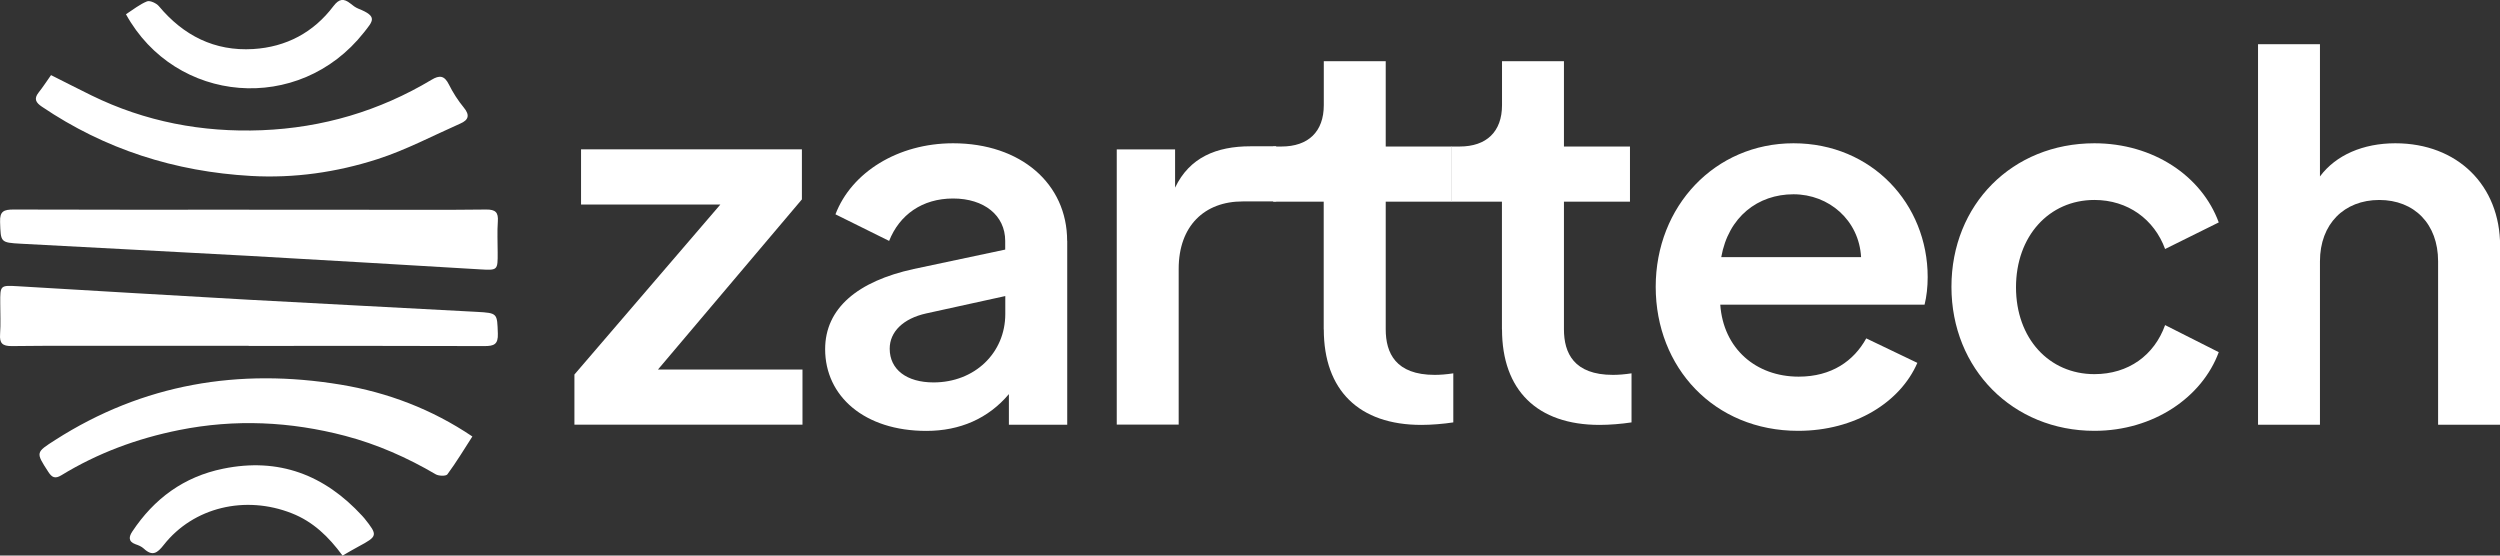 <svg width="180" height="40" viewBox="0 0 180 40" fill="none" xmlns="http://www.w3.org/2000/svg">
<rect x="0" y="0" width="180" height="40" fill="#333333" stroke="none"/>
<g clip-path="url(#clip0_8182_15442)">
<path d="M17.949 15.097C12.292 15.097 6.636 15.109 0.979 15.086C0.283 15.086 -0.024 15.202 0.006 15.985C0.059 17.439 0.006 17.468 1.522 17.549C6.972 17.847 12.428 18.116 17.878 18.419C23.44 18.729 29.002 19.067 34.564 19.394C35.838 19.47 35.838 19.459 35.832 18.186C35.832 17.439 35.791 16.685 35.844 15.944C35.891 15.29 35.679 15.08 35.001 15.086C32.175 15.121 29.344 15.103 26.513 15.103C23.658 15.103 20.797 15.103 17.943 15.103L17.949 15.097Z" fill="white"/>
<path d="M3.68 5.411C4.665 5.907 5.627 6.398 6.588 6.871C10.451 8.762 14.557 9.545 18.851 9.376C23.233 9.2 27.315 7.992 31.072 5.744C31.644 5.399 31.998 5.434 32.317 6.077C32.611 6.666 32.977 7.239 33.396 7.747C33.844 8.29 33.738 8.64 33.142 8.897C31.16 9.773 29.226 10.8 27.173 11.46C24.236 12.406 21.18 12.844 18.072 12.668C12.598 12.359 7.555 10.753 3.008 7.676C2.595 7.396 2.418 7.122 2.772 6.672C3.079 6.287 3.35 5.867 3.668 5.417L3.68 5.411Z" fill="white"/>
<path d="M34.01 31.428C33.402 32.374 32.848 33.29 32.211 34.154C32.111 34.289 31.597 34.277 31.379 34.154C29.321 32.946 27.156 31.988 24.85 31.381C20.904 30.348 16.928 30.155 12.888 30.966C9.862 31.574 7.037 32.619 4.418 34.219C3.958 34.499 3.734 34.37 3.48 33.979C2.56 32.56 2.566 32.584 3.975 31.679C10.298 27.633 17.211 26.483 24.543 27.697C27.911 28.257 31.09 29.46 34.004 31.422L34.01 31.428Z" fill="white"/>
<path d="M24.661 39.999C23.658 38.639 22.549 37.564 21.01 36.957C17.659 35.632 13.926 36.519 11.79 39.234C11.325 39.83 10.971 40.075 10.351 39.497C10.192 39.351 9.974 39.257 9.761 39.187C9.213 38.989 9.284 38.633 9.525 38.271C11.094 35.906 13.23 34.324 16.067 33.746C20.078 32.923 23.369 34.195 26.076 37.138C26.135 37.196 26.194 37.261 26.241 37.325C27.215 38.545 27.197 38.609 25.811 39.351C25.445 39.544 25.091 39.76 24.661 40.005V39.999Z" fill="white"/>
<path d="M9.078 1.02C9.603 0.682 10.063 0.308 10.588 0.098C10.8 0.016 11.261 0.232 11.438 0.442C13.207 2.556 15.443 3.7 18.232 3.531C20.61 3.385 22.574 2.34 24.007 0.442C24.42 -0.101 24.75 -0.13 25.234 0.256C25.405 0.396 25.588 0.536 25.788 0.618C27.216 1.184 26.862 1.499 26.195 2.346C21.53 8.254 12.629 7.49 9.066 1.02H9.078Z" fill="white"/>
<path d="M17.902 24.906C23.558 24.906 29.215 24.894 34.871 24.918C35.567 24.918 35.874 24.801 35.845 24.018C35.792 22.565 35.845 22.535 34.329 22.454C28.879 22.156 23.423 21.887 17.973 21.584C12.411 21.274 6.848 20.936 1.286 20.609C0.012 20.533 0.012 20.544 0.018 21.817C0.018 22.565 0.059 23.318 0.006 24.059C-0.041 24.713 0.171 24.923 0.85 24.918C3.675 24.883 6.506 24.9 9.337 24.9C12.192 24.9 15.053 24.9 17.908 24.9L17.902 24.906Z" fill="white"/>
<path d="M41.352 26.973L51.868 14.724H41.835V10.754H57.737V14.356L47.374 26.606H57.779V30.576H41.358V26.973H41.352Z" fill="white"/>
<path d="M76.84 17.34V30.582H72.64V28.375C71.154 30.138 69.113 31.025 66.695 31.025C62.236 31.025 59.41 28.526 59.41 25.14C59.41 22.197 61.752 20.247 65.798 19.366L72.375 17.97V17.346C72.375 15.506 70.853 14.292 68.623 14.292C66.394 14.292 64.76 15.471 64.017 17.346L60.153 15.431C61.303 12.412 64.648 10.316 68.623 10.316C73.49 10.316 76.834 13.223 76.834 17.34H76.84ZM72.381 22.6V21.316L66.695 22.565C65.025 22.933 64.058 23.891 64.058 25.105C64.058 26.611 65.285 27.534 67.214 27.534C70.186 27.534 72.381 25.403 72.381 22.606V22.6Z" fill="white"/>
<path d="M91.884 10.533V14.503H89.472C86.723 14.503 84.865 16.266 84.865 19.355V30.571H80.406V10.755H84.606V13.51C85.644 11.338 87.579 10.533 90.032 10.533H91.89H91.884Z" fill="white"/>
<path d="M95.307 23.715V14.52H91.668V10.549H92.264C94.198 10.549 95.313 9.481 95.313 7.572V4.407H99.772V10.549H104.526V14.52H99.772V23.715C99.772 25.409 100.48 26.991 103.3 26.991C103.671 26.991 104.155 26.956 104.638 26.88V30.412C103.931 30.523 103.04 30.593 102.338 30.593C97.844 30.593 95.313 28.094 95.313 23.715H95.307Z" fill="white"/>
<path d="M108.139 23.715V14.52H104.5V10.549H105.096C107.03 10.549 108.145 9.481 108.145 7.572V4.407H112.604V10.549H117.358V14.52H112.604V23.715C112.604 25.409 113.312 26.991 116.132 26.991C116.503 26.991 116.987 26.956 117.47 26.88V30.412C116.763 30.523 115.872 30.593 115.17 30.593C110.676 30.593 108.145 28.094 108.145 23.715H108.139Z" fill="white"/>
<path d="M138.569 21.935H123.859C124.083 25.099 126.425 27.119 129.504 27.119C131.881 27.119 133.479 25.981 134.37 24.363L138.05 26.127C136.823 28.959 133.556 31.02 129.468 31.02C123.411 31.02 119.211 26.459 119.211 20.65C119.211 14.841 123.481 10.316 129.132 10.316C134.783 10.316 138.793 14.695 138.793 19.95C138.793 20.65 138.717 21.345 138.569 21.935ZM133.998 18.513C133.851 15.863 131.692 13.988 129.132 13.988C126.572 13.988 124.449 15.606 123.93 18.513H133.998Z" fill="white"/>
<path d="M140.504 20.65C140.504 14.73 144.886 10.316 150.797 10.316C155.032 10.316 158.523 12.669 159.75 16.014L155.887 17.929C155.108 15.798 153.209 14.397 150.797 14.397C147.529 14.397 145.152 17.007 145.152 20.685C145.152 24.363 147.529 26.938 150.797 26.938C153.25 26.938 155.108 25.578 155.887 23.406L159.75 25.356C158.559 28.591 155.067 31.02 150.797 31.02C144.928 31.02 140.504 26.57 140.504 20.65Z" fill="white"/>
<path d="M180.002 17.708V30.582H175.543V18.811C175.543 16.126 173.832 14.398 171.308 14.398C168.783 14.398 167.037 16.126 167.037 18.811V30.582H162.578V3.182H167.037V12.704C168.187 11.157 170.158 10.316 172.464 10.316C176.923 10.316 180.008 13.335 180.008 17.708H180.002Z" fill="white"/>
</g>
<defs>
<clipPath id="clip0_8182_15442">
<rect width="180" height="40" fill="white" transform="translate(0 -0)"/>
</clipPath>
</defs>
</svg>
